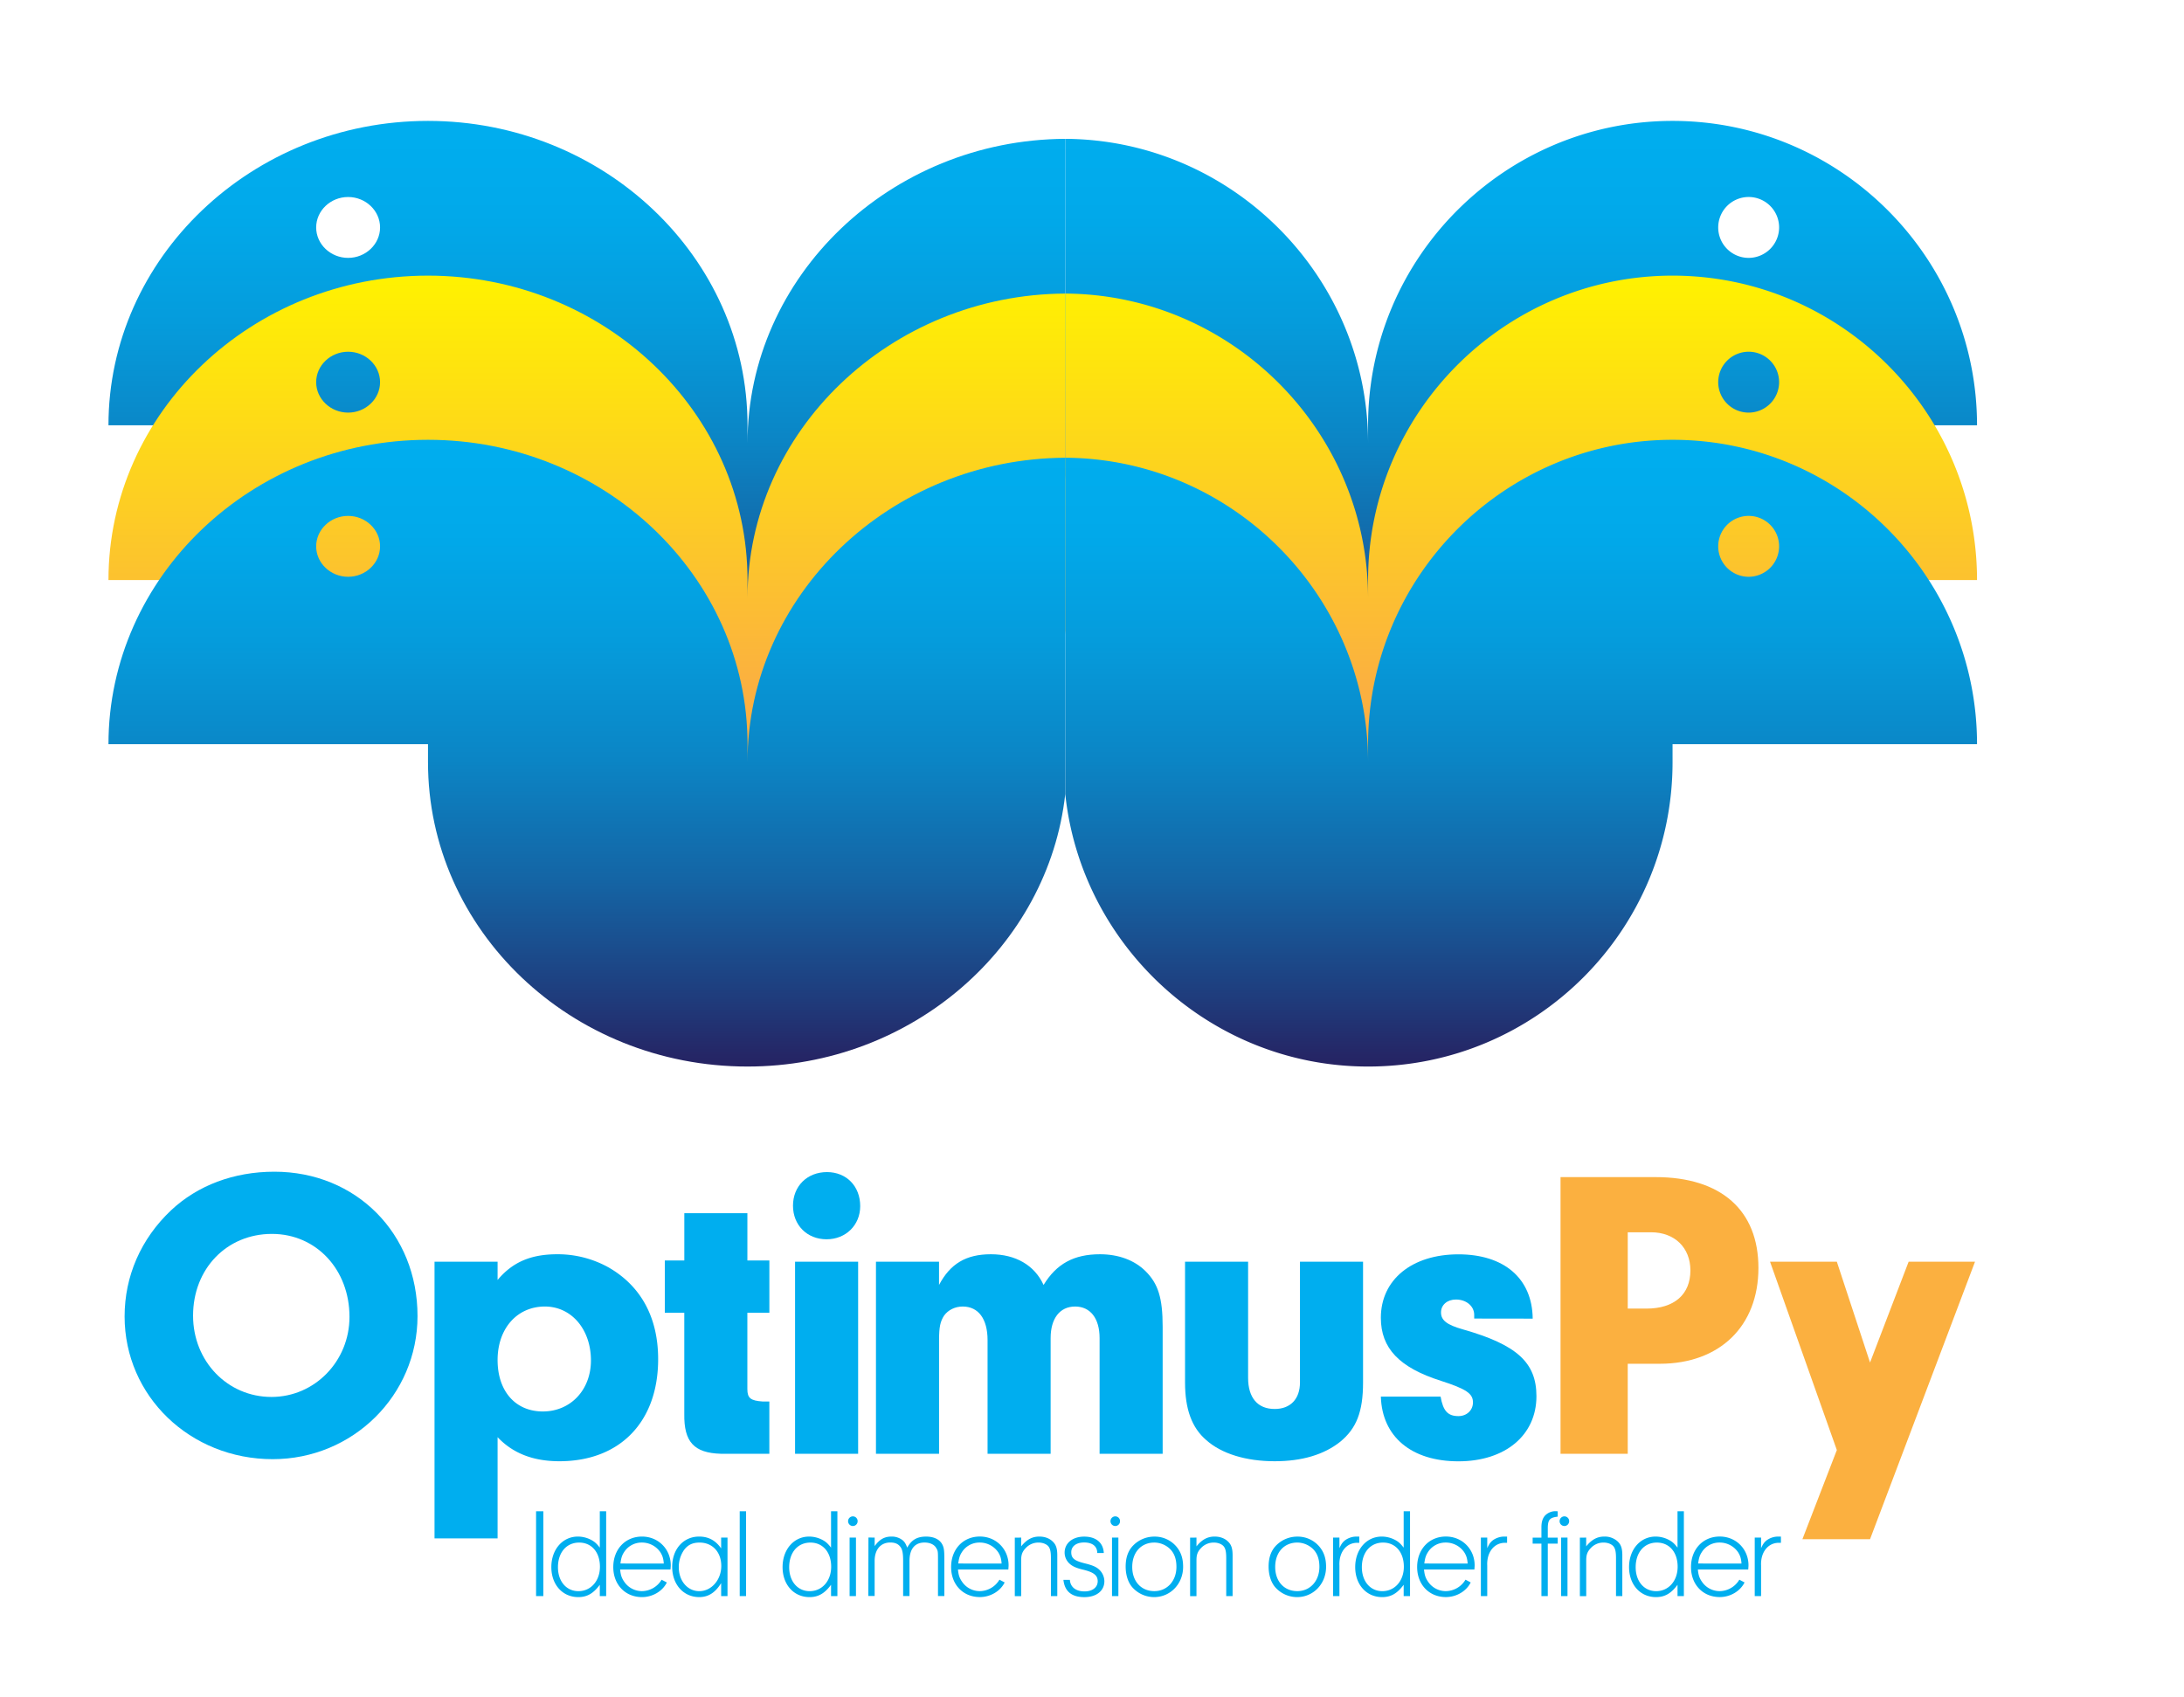 <svg xmlns="http://www.w3.org/2000/svg" xmlns:xlink="http://www.w3.org/1999/xlink" viewBox="0 0 2371.85 1843.38"><defs><style>.cls-1{fill:url(#linear-gradient);}.cls-2{fill:url(#linear-gradient-2);}.cls-3{fill:url(#linear-gradient-3);}.cls-4{fill:url(#linear-gradient-4);}.cls-5{fill:url(#linear-gradient-5);}.cls-6{fill:url(#linear-gradient-6);}.cls-7{fill:#00aeef;}.cls-8{fill:#fbb040;}</style><linearGradient id="linear-gradient" x1="1651.98" y1="131.33" x2="1651.98" y2="812.14" gradientUnits="userSpaceOnUse"><stop offset="0" stop-color="#00aeef"/><stop offset="0.15" stop-color="#01a9ea"/><stop offset="0.32" stop-color="#059cdc"/><stop offset="0.51" stop-color="#0b85c5"/><stop offset="0.7" stop-color="#1465a5"/><stop offset="0.89" stop-color="#1f3c7c"/><stop offset="1" stop-color="#262262"/></linearGradient><linearGradient id="linear-gradient-2" x1="-9635.73" y1="131.33" x2="-9635.73" y2="812.14" gradientTransform="matrix(-1.05, 0, 0, 1, -9474, 0)" xlink:href="#linear-gradient"/><linearGradient id="linear-gradient-3" x1="1651.98" y1="299.41" x2="1651.98" y2="980.22" gradientUnits="userSpaceOnUse"><stop offset="0" stop-color="#fff200"/><stop offset="0.66" stop-color="#fbb040"/></linearGradient><linearGradient id="linear-gradient-4" x1="-9635.73" y1="299.41" x2="-9635.73" y2="980.22" gradientTransform="matrix(-1.05, 0, 0, 1, -9474, 0)" xlink:href="#linear-gradient-3"/><linearGradient id="linear-gradient-5" x1="1651.98" y1="477.74" x2="1651.98" y2="1158.55" xlink:href="#linear-gradient"/><linearGradient id="linear-gradient-6" x1="-9635.73" y1="477.74" x2="-9635.73" y2="1158.55" gradientTransform="matrix(-1.05, 0, 0, 1, -9474, 0)" xlink:href="#linear-gradient"/></defs><g id="Layer_1" data-name="Layer 1"><path class="cls-1" d="M1816.41,131.33c-181.87,0-330.67,148.14-330.67,330.67v19.47c0-181.26-147.82-329.66-328.86-330.65V516c17.43,165.78,158.66,296.11,328.86,296.11,182.69,0,330.67-148.14,330.67-330.67V462h330.67C2147.08,280.13,1998.94,131.33,1816.41,131.33Zm82.66,148.8a33.07,33.07,0,1,1,33.07-33.06A33.16,33.16,0,0,1,1899.07,280.13Z"/><path class="cls-2" d="M464.81,131.33c190.84,0,347,148.14,347,330.67v19.47c0-181.26,155.11-329.66,345.08-330.65V516C1138.6,681.81,990.4,812.14,811.8,812.14c-191.72,0-347-148.14-347-330.67V462h-347C117.81,280.13,273.27,131.33,464.81,131.33Zm-86.75,148.8c19.08,0,34.7-14.88,34.7-33.06S397.14,214,378.06,214s-34.7,14.88-34.7,33.07S359,280.13,378.06,280.13Z"/><path class="cls-3" d="M1816.41,299.41c-181.87,0-330.67,148.14-330.67,330.67v19.47c0-181.26-147.82-329.66-328.86-330.65V684.11c17.43,165.79,158.66,296.11,328.86,296.11,182.69,0,330.67-148.14,330.67-330.67V630.08h330.67C2147.08,448.21,1998.94,299.41,1816.41,299.41Zm82.66,148.8a33.07,33.07,0,1,1,33.07-33.06A33.16,33.16,0,0,1,1899.07,448.21Z"/><path class="cls-4" d="M464.81,299.41c190.84,0,347,148.14,347,330.67v19.47c0-181.26,155.11-329.66,345.08-330.65V684.11C1138.6,849.9,990.4,980.22,811.8,980.22c-191.72,0-347-148.14-347-330.67V630.08h-347C117.81,448.21,273.27,299.41,464.81,299.41Zm-86.75,148.8c19.08,0,34.7-14.88,34.7-33.06s-15.62-33.07-34.7-33.07-34.7,14.88-34.7,33.07S359,448.21,378.06,448.21Z"/><path class="cls-5" d="M1816.41,477.74c-181.87,0-330.67,148.14-330.67,330.67v19.47c0-181.27-147.82-329.66-328.86-330.65V862.44c17.43,165.78,158.66,296.11,328.86,296.11,182.69,0,330.67-148.14,330.67-330.67V808.41h330.67C2147.08,626.54,1998.94,477.74,1816.41,477.74Zm82.66,148.8a33.07,33.07,0,1,1,33.07-33.06A33.16,33.16,0,0,1,1899.07,626.54Z"/><path class="cls-6" d="M464.81,477.74c190.84,0,347,148.14,347,330.67v19.47c0-181.27,155.11-329.66,345.08-330.65V862.44c-18.28,165.78-166.48,296.11-345.08,296.11-191.72,0-347-148.14-347-330.67V808.41h-347C117.81,626.54,273.27,477.74,464.81,477.74Zm-86.75,148.8c19.08,0,34.7-14.88,34.7-33.06s-15.62-33.07-34.7-33.07-34.7,14.88-34.7,33.07S359,626.54,378.06,626.54Z"/><path class="cls-7" d="M453.43,1429.6c0,86.06-70.29,155.45-157.25,155.45-89.67,0-160.86-68.49-160.86-155,0-43.7,17.58-84.26,50.47-115.35,28.83-27,68-41.9,112.19-41.9C386.75,1272.8,453.43,1339.94,453.43,1429.6Zm-243.76-.45c0,49.56,37.4,88.31,85.16,88.31,46.86,0,84.71-38.75,84.71-87,0-51.36-36.05-90.11-84.26-90.11C246.17,1340.39,209.67,1378.24,209.67,1429.15Z"/><path class="cls-7" d="M540.39,1370.58v19.82c16.22-19.37,36.05-27.94,64.88-27.94a113.4,113.4,0,0,1,55.87,14.42c35.15,20.28,53.62,54.52,53.62,99.58,0,68-41.45,110.84-107.23,110.84-28.39,0-50.47-8.56-67.14-26.13v109.94H471.9V1370.58Zm0,106.78c0,33.8,19.37,55.87,49.11,55.87,30.19,0,52.27-23.43,52.27-55.42,0-33.79-21.18-58.57-50-58.57C561.57,1419.24,540.39,1443.12,540.39,1477.36Z"/><path class="cls-7" d="M811.64,1508.9c0,9.92,3.6,12.62,16.67,13.52h7.21v56.77H782.8c-29.29-.9-40.1-13.06-39.65-43.25V1426H722v-56.78h21.18v-51.36h68.49v51.36h23.88V1426H811.64Z"/><path class="cls-7" d="M934.19,1310.2c0,20.72-15.77,36-36.5,36-21.17,0-36.49-15.32-36.49-36.49s15.32-36.5,36.94-36.5C919.32,1273.25,934.19,1288.57,934.19,1310.2Zm-2.25,269H863.45V1370.58h68.49Z"/><path class="cls-7" d="M1019.8,1370.58v25.23c12.17-23,29.29-33.35,56.32-33.35,26.59,0,47.31,11.72,57.23,33.35,14-23,32.89-33.35,61.27-33.35,19.83,0,37.4,6.31,49.57,18.48,13.52,13.52,18.47,28.84,18.47,60.38v137.87h-68.49V1453.48c0-21.18-9.91-34.24-26.58-34.24S1141,1432.3,1141,1453.48v125.71h-68.49V1455.73c0-23-9.91-36.49-27-36.49-8.11,0-15.77,3.6-20.27,9.91-4.06,6.31-5.41,12.17-5.41,26.58v123.46H951.31V1370.58Z"/><path class="cls-7" d="M1480.29,1370.58v131.11c0,32-7.21,50-24.78,64.44-17.58,14-41.46,21.17-71.19,21.17-31.09,0-57.68-8.11-74.35-23-15.77-13.51-23-33.79-23-62.63V1370.58h68.49v126.16c0,21.62,10.36,33.79,28.84,33.79,17.12,0,27.48-10.81,27.48-28.84V1370.58Z"/><path class="cls-7" d="M1601,1432.3v-4c0-9.46-8.56-16.67-19.82-16.67-9.47,0-16.22,5.86-16.22,14,0,8.56,6.3,13.51,23.88,18.47,58.57,16.67,79.75,36,79.75,72.54,0,42.36-33.8,70.74-84.71,70.74s-82.91-26.58-84.26-70.29h64.88c2.71,15.32,7.67,21.18,19.38,21.18,9,0,15.77-6.31,15.77-14.87,0-9.46-6.76-14.42-34.69-23.43-45.51-14.42-65.34-35.6-65.34-68.49,0-41.45,33.8-68.94,84.26-68.94,49.56,0,80.2,26.14,80.65,69.84Z"/><path class="cls-8" d="M1767.75,1579.19h-73V1278.66h103.18c71.19,0,111.74,36,111.74,98.67,0,63.09-41.9,104.09-107.23,104.09h-34.7Zm20.28-157.7c30.19,0,47.76-15.32,47.76-41.45,0-24.78-17.12-41.46-42.81-41.46h-25.23v82.91Z"/><path class="cls-8" d="M2072.79,1370.58h72.09l-114,301.43h-73.45l37.4-96.87-72.54-204.56h72.54l36.05,109.49Z"/><path class="cls-7" d="M590.06,1733.78h-7.88v-92.13h7.88Z"/><path class="cls-7" d="M651.39,1641.65h6.91v92.13h-6.91v-12.29c-6.91,9.39-13.81,13.4-23.35,13.4-17.12,0-29.28-13.54-29.28-32.6s12.16-33.16,28.87-33.16a31,31,0,0,1,13.54,3.18c4.14,2.07,6.49,4,10.22,8.84Zm-45.45,60.78c0,15.33,9.12,26,22.24,26,13.54,0,23.35-11.19,23.35-26.53,0-15.74-9-26.24-22.52-26.24C615.2,1675.63,605.94,1686.4,605.94,1702.43Z"/><path class="cls-7" d="M673.49,1704.91c.55,6.08,1.66,9.26,4.42,13.26a23.18,23.18,0,0,0,19.2,10.23A25.2,25.2,0,0,0,718.52,1716l5.67,3c-4.7,9.53-15.47,15.89-26.94,15.89-18.23,0-31.22-13.54-31.22-32.6,0-19.34,13-33.16,31.22-33.16,17.68,0,31.22,13.68,31.22,31.36,0,.83-.14,2.49-.28,4.42Zm47.38-6.49c-.41-5.53-1.38-8.56-3.73-12.29a24.17,24.17,0,0,0-20-10.5,22.52,22.52,0,0,0-19.61,10.77c-2.08,3.32-3,6.22-3.73,12Z"/><path class="cls-7" d="M783.17,1670.24h6.91v63.54h-6.91v-14.09c-6.35,10.36-13.95,15.2-23.76,15.2-17.13,0-29.42-13.68-29.42-32.88s12.15-32.88,29.28-32.88c10.09,0,17.82,4.15,23.9,12.85Zm-40.34,13.54a32.39,32.39,0,0,0-5.66,18.65c0,14.91,9.53,26,22.24,26,13.26,0,23.9-12.3,23.9-27.36s-9.53-25.41-23.48-25.41C752.23,1675.63,747,1678.11,742.83,1683.78Z"/><path class="cls-7" d="M803.34,1733.78v-92.13h6.9v92.13Z"/><path class="cls-7" d="M902.52,1641.65h6.9v92.13h-6.9v-12.29c-6.91,9.39-13.82,13.4-23.35,13.4-17.13,0-29.28-13.54-29.28-32.6s12.15-33.16,28.87-33.16a31,31,0,0,1,13.54,3.18c4.14,2.07,6.49,4,10.22,8.84Zm-45.45,60.78c0,15.33,9.12,26,22.24,26,13.54,0,23.35-11.19,23.35-26.53,0-15.74-9-26.24-22.52-26.24C866.33,1675.63,857.07,1686.4,857.07,1702.43Z"/><path class="cls-7" d="M931.39,1652.56a5.19,5.19,0,0,1-5.11,5.11,5.25,5.25,0,1,1,0-10.5A5.17,5.17,0,0,1,931.39,1652.56Zm-1.8,81.22h-6.91v-63.54h6.91Z"/><path class="cls-7" d="M949.9,1670.24v9.26c5.25-7.33,10.63-10.37,18.23-10.37a19,19,0,0,1,12,3.87c2.21,1.8,3.45,3.73,5.11,8.15,4.83-8.56,10.78-12,20.58-12,7.6,0,13.4,2.49,16.58,7,2.62,4,3.18,7,3.18,17.41v40.19h-6.91v-38.12c0-10.5,0-10.92-1.93-14.09-2.08-3.73-6.77-5.94-12.71-5.94-10.5,0-16.3,7-16.3,20v38.12h-6.91v-38.12c0-8.71-.83-12.71-3.32-15.75s-5.94-4.28-10.63-4.28c-10.5,0-17,7.73-17,20v38.12H943l.14-63.54Z"/><path class="cls-7" d="M1040.38,1704.91c.55,6.08,1.65,9.26,4.42,13.26a23.16,23.16,0,0,0,19.2,10.23,25.2,25.2,0,0,0,21.41-12.44l5.66,3c-4.69,9.53-15.47,15.89-26.93,15.89-18.24,0-31.22-13.54-31.22-32.6,0-19.34,13-33.16,31.22-33.16,17.68,0,31.21,13.68,31.21,31.36,0,.83-.13,2.49-.27,4.42Zm47.38-6.49c-.42-5.53-1.38-8.56-3.73-12.29a24.17,24.17,0,0,0-20-10.5,22.55,22.55,0,0,0-19.62,10.77c-2.07,3.32-3,6.22-3.73,12Z"/><path class="cls-7" d="M1109,1670.24v9.53c6.08-7.46,12-10.64,19.75-10.64,5.67,0,10.64,1.8,14.09,5,4,3.59,5.39,7.73,5.39,15.47v44.2h-6.91v-41.16c0-6.63-.69-10.22-2.62-12.71s-6.08-4.28-10.78-4.28a18.57,18.57,0,0,0-13.81,5.8c-3.87,4-5.11,7.32-5.11,13.4v39h-6.91v-63.54Z"/><path class="cls-7" d="M1191.63,1687c0-7.32-5.24-11.46-14.22-11.46-8.57,0-14,4.14-14,10.64s3.32,9.25,15.06,12.15c8.57,2.07,12.71,4,15.89,7.32a17.53,17.53,0,0,1,5,12c0,10.36-8.56,17.27-21.69,17.27-13.81,0-21.41-6.22-22.79-18.79h7c.56,7.88,6.5,12.57,16,12.57,8.56,0,14.23-4.42,14.23-11.05,0-6.35-4.28-9.81-15.89-12.57-7.46-1.8-11.46-3.59-14.64-6.49a16.29,16.29,0,0,1-5.39-12c0-10.36,8.7-17.41,21.27-17.41,12.85,0,20.72,6.64,21.28,17.82Z"/><path class="cls-7" d="M1216.36,1652.56a5.19,5.19,0,0,1-5.11,5.11,5.25,5.25,0,0,1,0-10.5A5.17,5.17,0,0,1,1216.36,1652.56Zm-1.79,81.22h-6.91v-63.54h6.91Z"/><path class="cls-7" d="M1277.83,1680.32c4.84,5.94,7.05,12.71,7.05,21.69,0,18.51-13.82,32.88-31.5,32.88a31.72,31.72,0,0,1-24-11.05c-4.42-5.25-6.9-13.26-6.9-22.1,0-10.36,3-18.24,9.25-24a32.1,32.1,0,0,1,22.11-8.57A30.69,30.69,0,0,1,1277.83,1680.32Zm-48.21,21.83c0,15.61,9.67,26.25,24,26.25,13.95,0,24-11.06,24-26.39,0-8.56-2.35-14.92-7.18-19.61a24.83,24.83,0,0,0-16.71-6.77C1239.29,1675.63,1229.62,1686.26,1229.62,1702.15Z"/><path class="cls-7" d="M1299.38,1670.24v9.53c6.08-7.46,12-10.64,19.75-10.64,5.67,0,10.64,1.8,14.09,5,4,3.59,5.39,7.73,5.39,15.47v44.2h-6.91v-41.16c0-6.63-.69-10.22-2.62-12.71s-6.08-4.28-10.78-4.28a18.57,18.57,0,0,0-13.81,5.8c-3.87,4-5.11,7.32-5.11,13.4v39h-6.91v-63.54Z"/><path class="cls-7" d="M1433.09,1680.32c4.84,5.94,7.05,12.71,7.05,21.69,0,18.51-13.81,32.88-31.5,32.88a31.69,31.69,0,0,1-24-11.05c-4.42-5.25-6.91-13.26-6.91-22.1,0-10.36,3-18.24,9.26-24a32.06,32.06,0,0,1,22.1-8.57A30.69,30.69,0,0,1,1433.09,1680.32Zm-48.21,21.83c0,15.61,9.67,26.25,24,26.25,13.95,0,24-11.06,24-26.39,0-8.56-2.35-14.92-7.19-19.61a24.81,24.81,0,0,0-16.71-6.77C1394.55,1675.63,1384.88,1686.26,1384.88,1702.15Z"/><path class="cls-7" d="M1454.64,1670.24v11.47c2.07-4.56,3.46-6.36,5.94-8.43a21.3,21.3,0,0,1,12.85-4.15h2.76v6.77h-2.35c-11.74,0-19.89,10.36-19.2,24.73v33.15h-6.9v-63.54Z"/><path class="cls-7" d="M1524.4,1641.65h6.91v92.13h-6.91v-12.29c-6.91,9.39-13.81,13.4-23.34,13.4-17.13,0-29.29-13.54-29.29-32.6s12.16-33.16,28.87-33.16a31,31,0,0,1,13.54,3.18c4.14,2.07,6.49,4,10.22,8.84ZM1479,1702.43c0,15.33,9.12,26,22.24,26,13.54,0,23.35-11.19,23.35-26.53,0-15.74-9-26.24-22.52-26.24C1488.21,1675.63,1479,1686.4,1479,1702.43Z"/><path class="cls-7" d="M1546.5,1704.91c.56,6.08,1.66,9.26,4.42,13.26a23.18,23.18,0,0,0,19.2,10.23,25.21,25.21,0,0,0,21.42-12.44l5.66,3c-4.7,9.53-15.47,15.89-26.94,15.89-18.23,0-31.22-13.54-31.22-32.6,0-19.34,13-33.16,31.22-33.16,17.68,0,31.22,13.68,31.22,31.36,0,.83-.14,2.49-.27,4.42Zm47.38-6.49c-.41-5.53-1.38-8.56-3.73-12.29a24.17,24.17,0,0,0-20-10.5,22.52,22.52,0,0,0-19.61,10.77c-2.07,3.32-3,6.22-3.73,12Z"/><path class="cls-7" d="M1615.16,1670.24v11.47c2.07-4.56,3.45-6.36,5.93-8.43a21.32,21.32,0,0,1,12.85-4.15h2.77v6.77h-2.35c-11.75,0-19.9,10.36-19.2,24.73v33.15h-6.91v-63.54Z"/><path class="cls-7" d="M1680.91,1733.78H1674v-57h-9.53v-6.49H1674v-11.19c0-5.8,1.24-9.81,4-12.85a15.67,15.67,0,0,1,11.19-4.69,18.45,18.45,0,0,1,2.49.14v5.8c-8.43,1-10.5,3.17-10.77,11.6v11.19h10.77v6.49h-10.77Z"/><path class="cls-7" d="M1704.11,1652.56a5.19,5.19,0,0,1-5.11,5.11,5.25,5.25,0,0,1,0-10.5A5.16,5.16,0,0,1,1704.11,1652.56Zm-1.79,81.22h-6.91v-63.54h6.91Z"/><path class="cls-7" d="M1722.62,1670.24v9.53c6.08-7.46,12-10.64,19.76-10.64a20.6,20.6,0,0,1,14.09,5c4,3.59,5.39,7.73,5.39,15.47v44.2H1755v-41.16c0-6.63-.69-10.22-2.63-12.71s-6.07-4.28-10.77-4.28a18.55,18.55,0,0,0-13.81,5.8c-3.87,4-5.12,7.32-5.12,13.4v39h-6.9v-63.54Z"/><path class="cls-7" d="M1821.81,1641.65h6.9v92.13h-6.9v-12.29c-6.91,9.39-13.82,13.4-23.35,13.4-17.13,0-29.28-13.54-29.28-32.6s12.15-33.16,28.87-33.16a30.93,30.93,0,0,1,13.53,3.18c4.15,2.07,6.5,4,10.23,8.84Zm-45.45,60.78c0,15.33,9.12,26,22.24,26,13.54,0,23.34-11.19,23.34-26.53,0-15.74-9-26.24-22.51-26.24C1785.61,1675.63,1776.36,1686.4,1776.36,1702.43Z"/><path class="cls-7" d="M1843.91,1704.91c.55,6.08,1.66,9.26,4.42,13.26a23.17,23.17,0,0,0,19.2,10.23,25.2,25.2,0,0,0,21.41-12.44l5.66,3c-4.69,9.53-15.47,15.89-26.93,15.89-18.24,0-31.22-13.54-31.22-32.6,0-19.34,13-33.16,31.22-33.16,17.68,0,31.22,13.68,31.22,31.36,0,.83-.14,2.49-.28,4.42Zm47.38-6.49c-.42-5.53-1.38-8.56-3.73-12.29a24.17,24.17,0,0,0-20-10.5,22.55,22.55,0,0,0-19.62,10.77c-2.07,3.32-3,6.22-3.73,12Z"/><path class="cls-7" d="M1912.56,1670.24v11.47c2.07-4.56,3.45-6.36,5.94-8.43a21.3,21.3,0,0,1,12.85-4.15h2.76v6.77h-2.35c-11.74,0-19.89,10.36-19.2,24.73v33.15h-6.9v-63.54Z"/></g></svg>